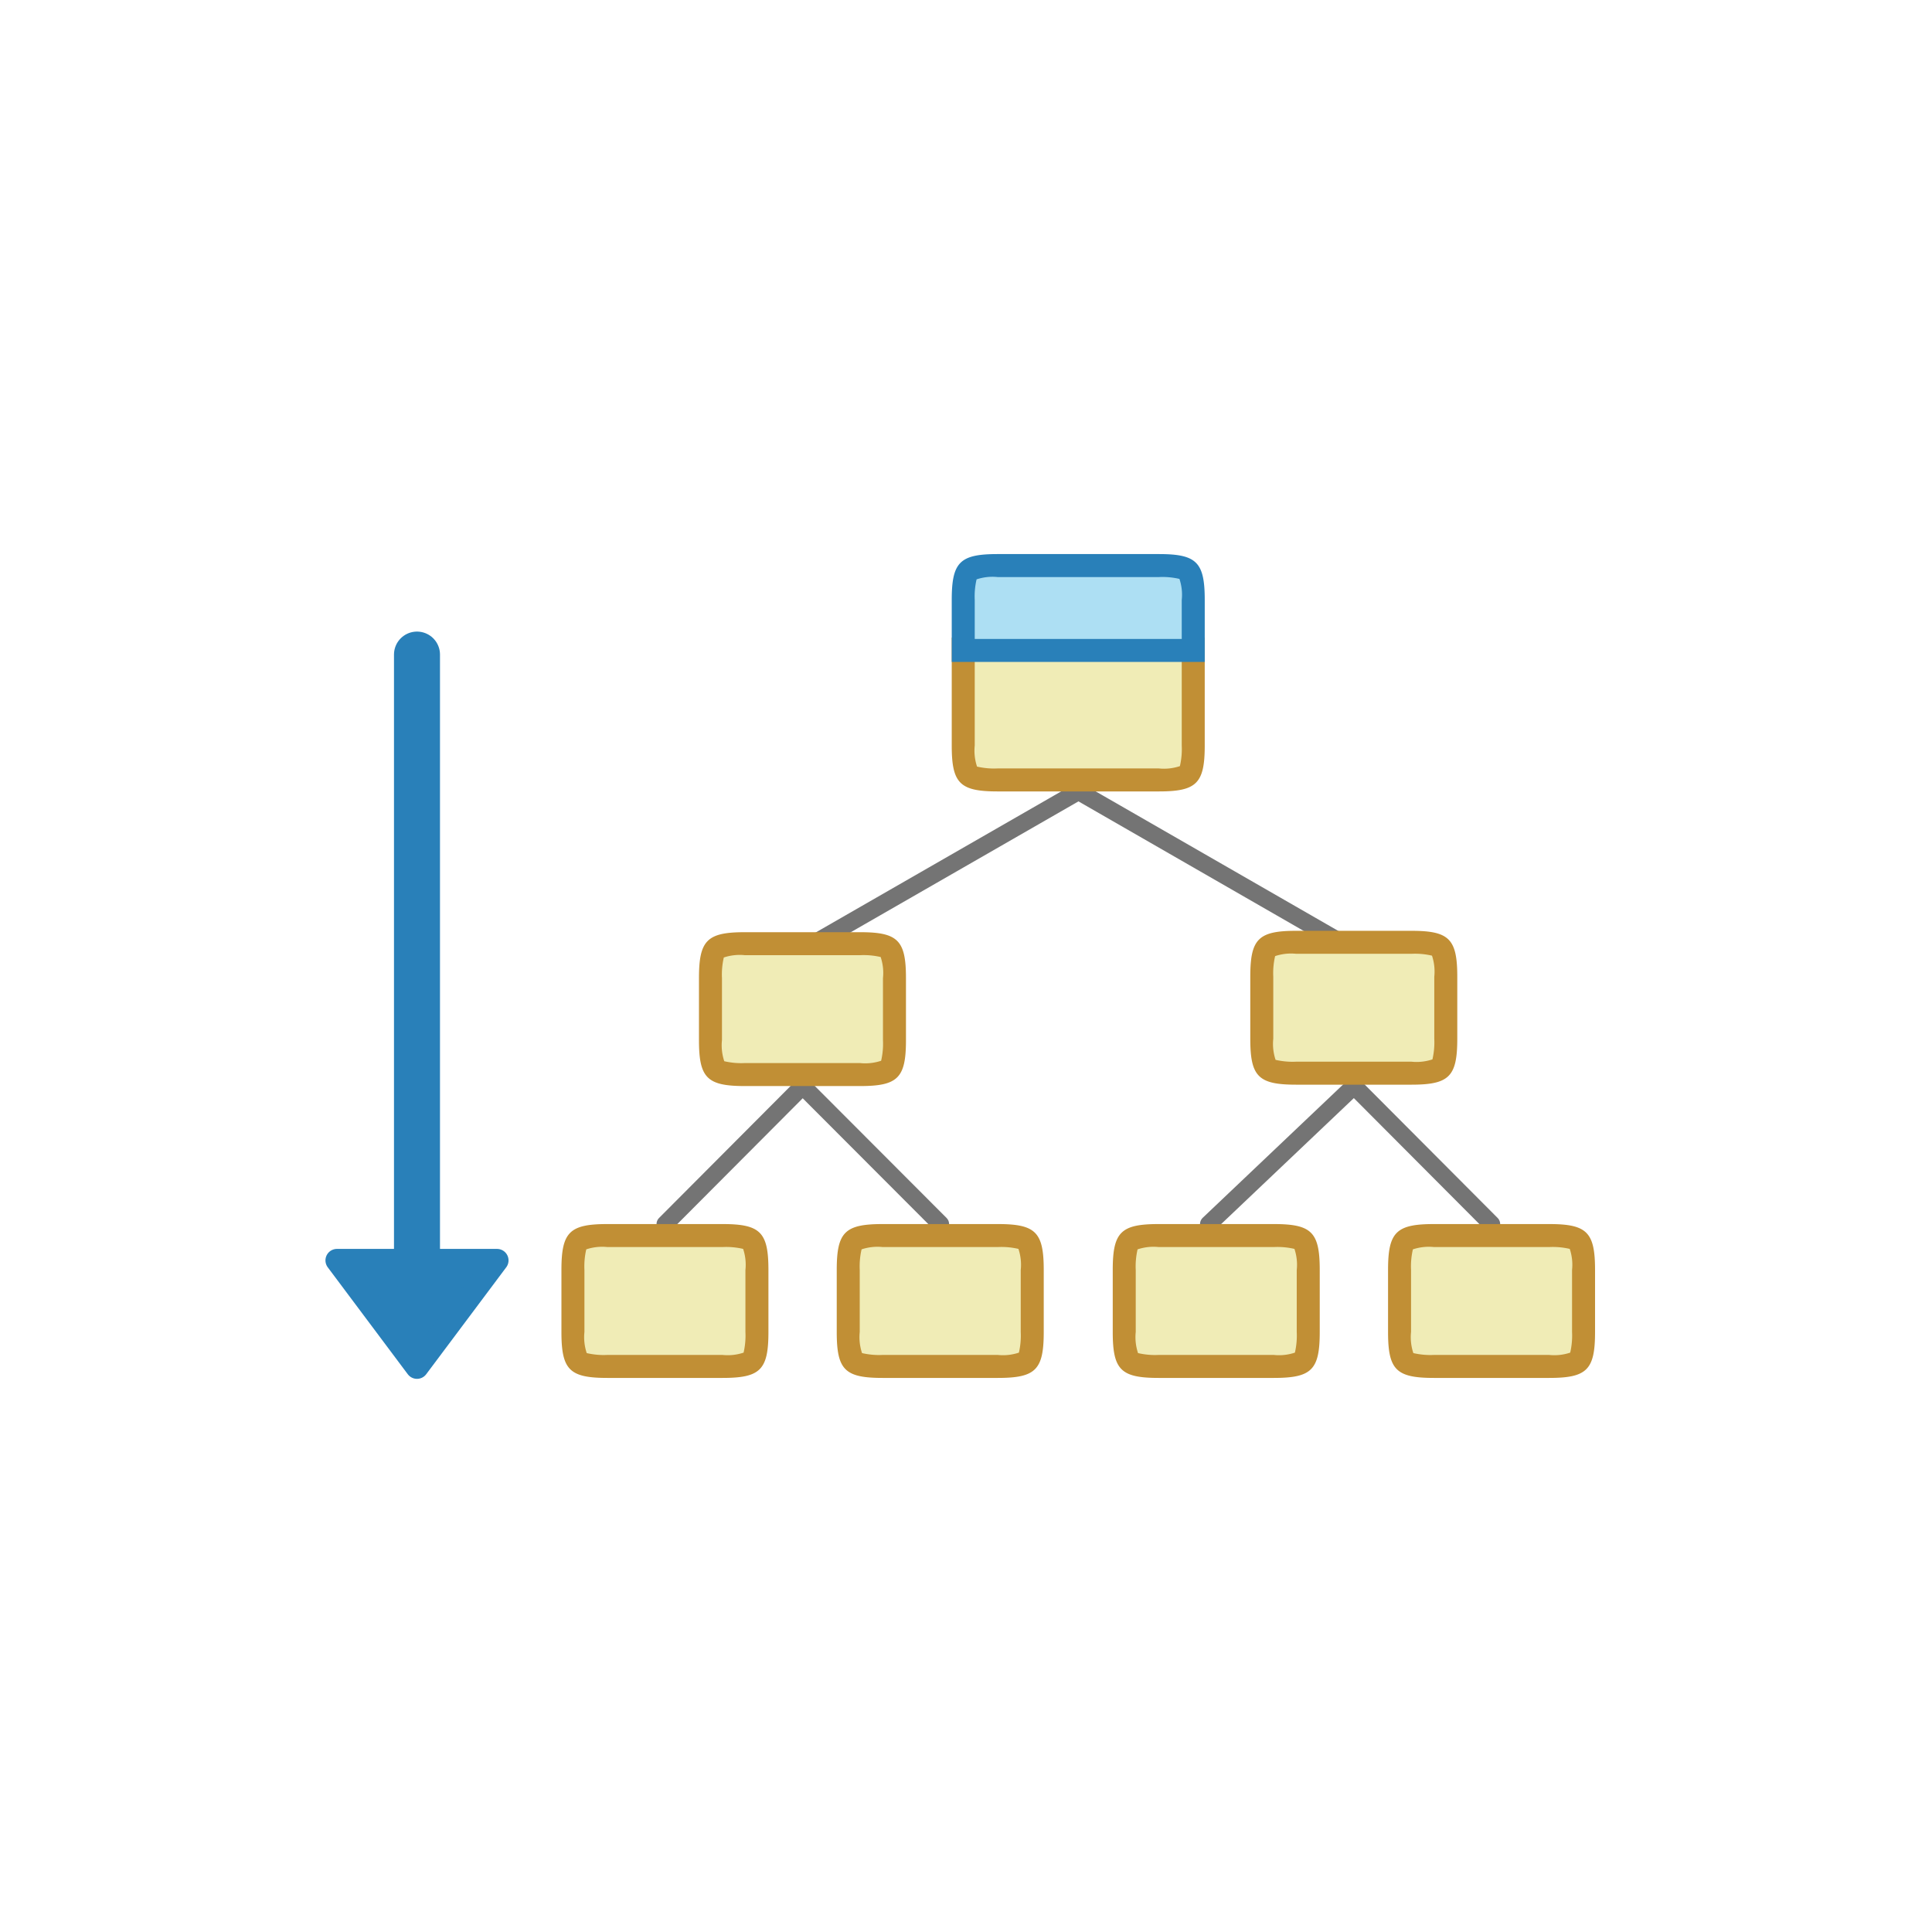 <svg id="_1" data-name="1" xmlns="http://www.w3.org/2000/svg" viewBox="-10 -10 84 84"><defs><style>.cls-1{fill:none;stroke:#747474;stroke-width:0.75px;}.cls-1,.cls-7{stroke-linecap:round;}.cls-1,.cls-6,.cls-7{stroke-linejoin:round;}.cls-2{fill:#f0ecb6;}.cls-3{fill:#c18f35;}.cls-4{fill:#addff3;}.cls-5,.cls-6,.cls-7{fill:#2980b9;}.cls-6,.cls-7{stroke:#2980b9;}.cls-7{stroke-width:2px;}</style></defs><title>ex_index_only_scan</title><line class="cls-1" x1="36.89" y1="24.41" x2="24.9" y2="31.3"/><line class="cls-1" x1="36.89" y1="24.41" x2="48.87" y2="31.3"/><line class="cls-1" x1="24.9" y1="37.22" x2="18.92" y2="43.22"/><line class="cls-1" x1="24.9" y1="37.22" x2="30.89" y2="43.22"/><line class="cls-1" x1="48.87" y1="37.22" x2="42.55" y2="43.22"/><line class="cls-1" x1="48.87" y1="37.22" x2="54.85" y2="43.22"/><path class="cls-2" d="M33.39,23.91c-1.37,0-1.5-.13-1.5-1.5V18.22h10v4.19c0,1.37-.13,1.5-1.5,1.5Z"/><path class="cls-3" d="M41.38,18.72v3.69a3.28,3.28,0,0,1-.08.9,2.18,2.18,0,0,1-.92.1h-7a3.25,3.25,0,0,1-.9-.08h0a2.18,2.18,0,0,1-.1-.92V18.72h9m1-1h-11v4.69c0,1.65.35,2,2,2h7c1.65,0,2-.35,2-2V17.72Z"/><rect class="cls-2" x="20.91" y="31.03" width="7.98" height="5.69" rx="1.5" ry="1.5"/><path class="cls-3" d="M27.39,31.53a3.25,3.25,0,0,1,.9.08h0a2.18,2.18,0,0,1,.1.92v2.69a3.28,3.28,0,0,1-.08.9,2.18,2.18,0,0,1-.92.1h-5a3.25,3.25,0,0,1-.9-.08h0a2.18,2.18,0,0,1-.1-.92V32.53a3.28,3.28,0,0,1,.08-.9,2.18,2.18,0,0,1,.92-.1h5m0-1h-5c-1.65,0-2,.35-2,2v2.69c0,1.65.35,2,2,2h5c1.65,0,2-.35,2-2V32.53c0-1.65-.35-2-2-2Z"/><rect class="cls-2" x="14.92" y="43.72" width="7.98" height="5.69" rx="1.5" ry="1.5"/><path class="cls-3" d="M21.41,44.22a3.25,3.25,0,0,1,.9.08h0a2.18,2.18,0,0,1,.1.92v2.69a3.28,3.28,0,0,1-.08.9,2.18,2.18,0,0,1-.92.1h-5a3.25,3.25,0,0,1-.9-.08h0a2.18,2.18,0,0,1-.1-.92V45.22a3.28,3.28,0,0,1,.08-.9,2.18,2.18,0,0,1,.92-.1h5m0-1h-5c-1.65,0-2,.35-2,2v2.69c0,1.65.35,2,2,2h5c1.65,0,2-.35,2-2V45.22c0-1.65-.35-2-2-2Z"/><rect class="cls-2" x="26.89" y="43.72" width="7.98" height="5.69" rx="1.5" ry="1.5"/><path class="cls-3" d="M33.38,44.22a3.25,3.25,0,0,1,.9.08h0a2.18,2.18,0,0,1,.1.92v2.69a3.28,3.28,0,0,1-.08.9,2.18,2.18,0,0,1-.92.1h-5a3.25,3.25,0,0,1-.9-.08h0a2.18,2.18,0,0,1-.1-.92V45.22a3.28,3.28,0,0,1,.08-.9,2.18,2.18,0,0,1,.92-.1h5m0-1h-5c-1.65,0-2,.35-2,2v2.69c0,1.65.35,2,2,2h5c1.65,0,2-.35,2-2V45.22c0-1.65-.35-2-2-2Z"/><rect class="cls-2" x="38.89" y="43.72" width="7.98" height="5.69" rx="1.5" ry="1.5"/><path class="cls-3" d="M45.38,44.22a3.25,3.25,0,0,1,.9.08h0a2.18,2.18,0,0,1,.1.92v2.69a3.28,3.28,0,0,1-.08.9,2.18,2.18,0,0,1-.92.1h-5a3.25,3.25,0,0,1-.9-.08h0a2.18,2.18,0,0,1-.1-.92V45.22a3.28,3.28,0,0,1,.08-.9,2.18,2.18,0,0,1,.92-.1h5m0-1h-5c-1.65,0-2,.35-2,2v2.69c0,1.65.35,2,2,2h5c1.65,0,2-.35,2-2V45.22c0-1.65-.35-2-2-2Z"/><rect class="cls-2" x="50.86" y="43.72" width="7.98" height="5.69" rx="1.5" ry="1.5"/><path class="cls-3" d="M57.35,44.22a3.25,3.25,0,0,1,.9.08h0a2.18,2.18,0,0,1,.1.92v2.69a3.28,3.28,0,0,1-.08.9,2.18,2.18,0,0,1-.92.1h-5a3.25,3.25,0,0,1-.9-.08h0a2.18,2.18,0,0,1-.1-.92V45.22a3.28,3.28,0,0,1,.08-.9,2.18,2.18,0,0,1,.92-.1h5m0-1h-5c-1.65,0-2,.35-2,2v2.69c0,1.65.35,2,2,2h5c1.65,0,2-.35,2-2V45.22c0-1.65-.35-2-2-2Z"/><rect class="cls-2" x="44.88" y="30.97" width="7.98" height="5.69" rx="1.5" ry="1.5"/><path class="cls-3" d="M51.36,31.47a3.25,3.25,0,0,1,.9.08h0a2.18,2.18,0,0,1,.1.92v2.69a3.28,3.28,0,0,1-.08.9,2.18,2.18,0,0,1-.92.1h-5a3.25,3.25,0,0,1-.9-.08h0a2.18,2.18,0,0,1-.1-.92V32.47a3.28,3.28,0,0,1,.08-.9,2.18,2.18,0,0,1,.92-.1h5m0-1h-5c-1.65,0-2,.35-2,2v2.69c0,1.65.35,2,2,2h5c1.65,0,2-.35,2-2V32.47c0-1.65-.35-2-2-2Z"/><path class="cls-4" d="M31.89,18.28V16.09c0-1.37.13-1.5,1.5-1.5h7c1.37,0,1.5.13,1.5,1.5v2.19Z"/><path class="cls-5" d="M40.38,15.09a3.25,3.25,0,0,1,.9.08h0a2.17,2.17,0,0,1,.1.92v1.69h-9V16.09a3.28,3.28,0,0,1,.08-.9,2.18,2.18,0,0,1,.92-.1h7m0-1h-7c-1.65,0-2,.35-2,2v2.69h11V16.09c0-1.65-.35-2-2-2Z"/><polygon class="cls-6" points="8.13 49.45 4.65 44.8 11.61 44.8 8.13 49.45"/><line class="cls-7" x1="8.13" y1="45.43" x2="8.13" y2="18.46"/></svg>